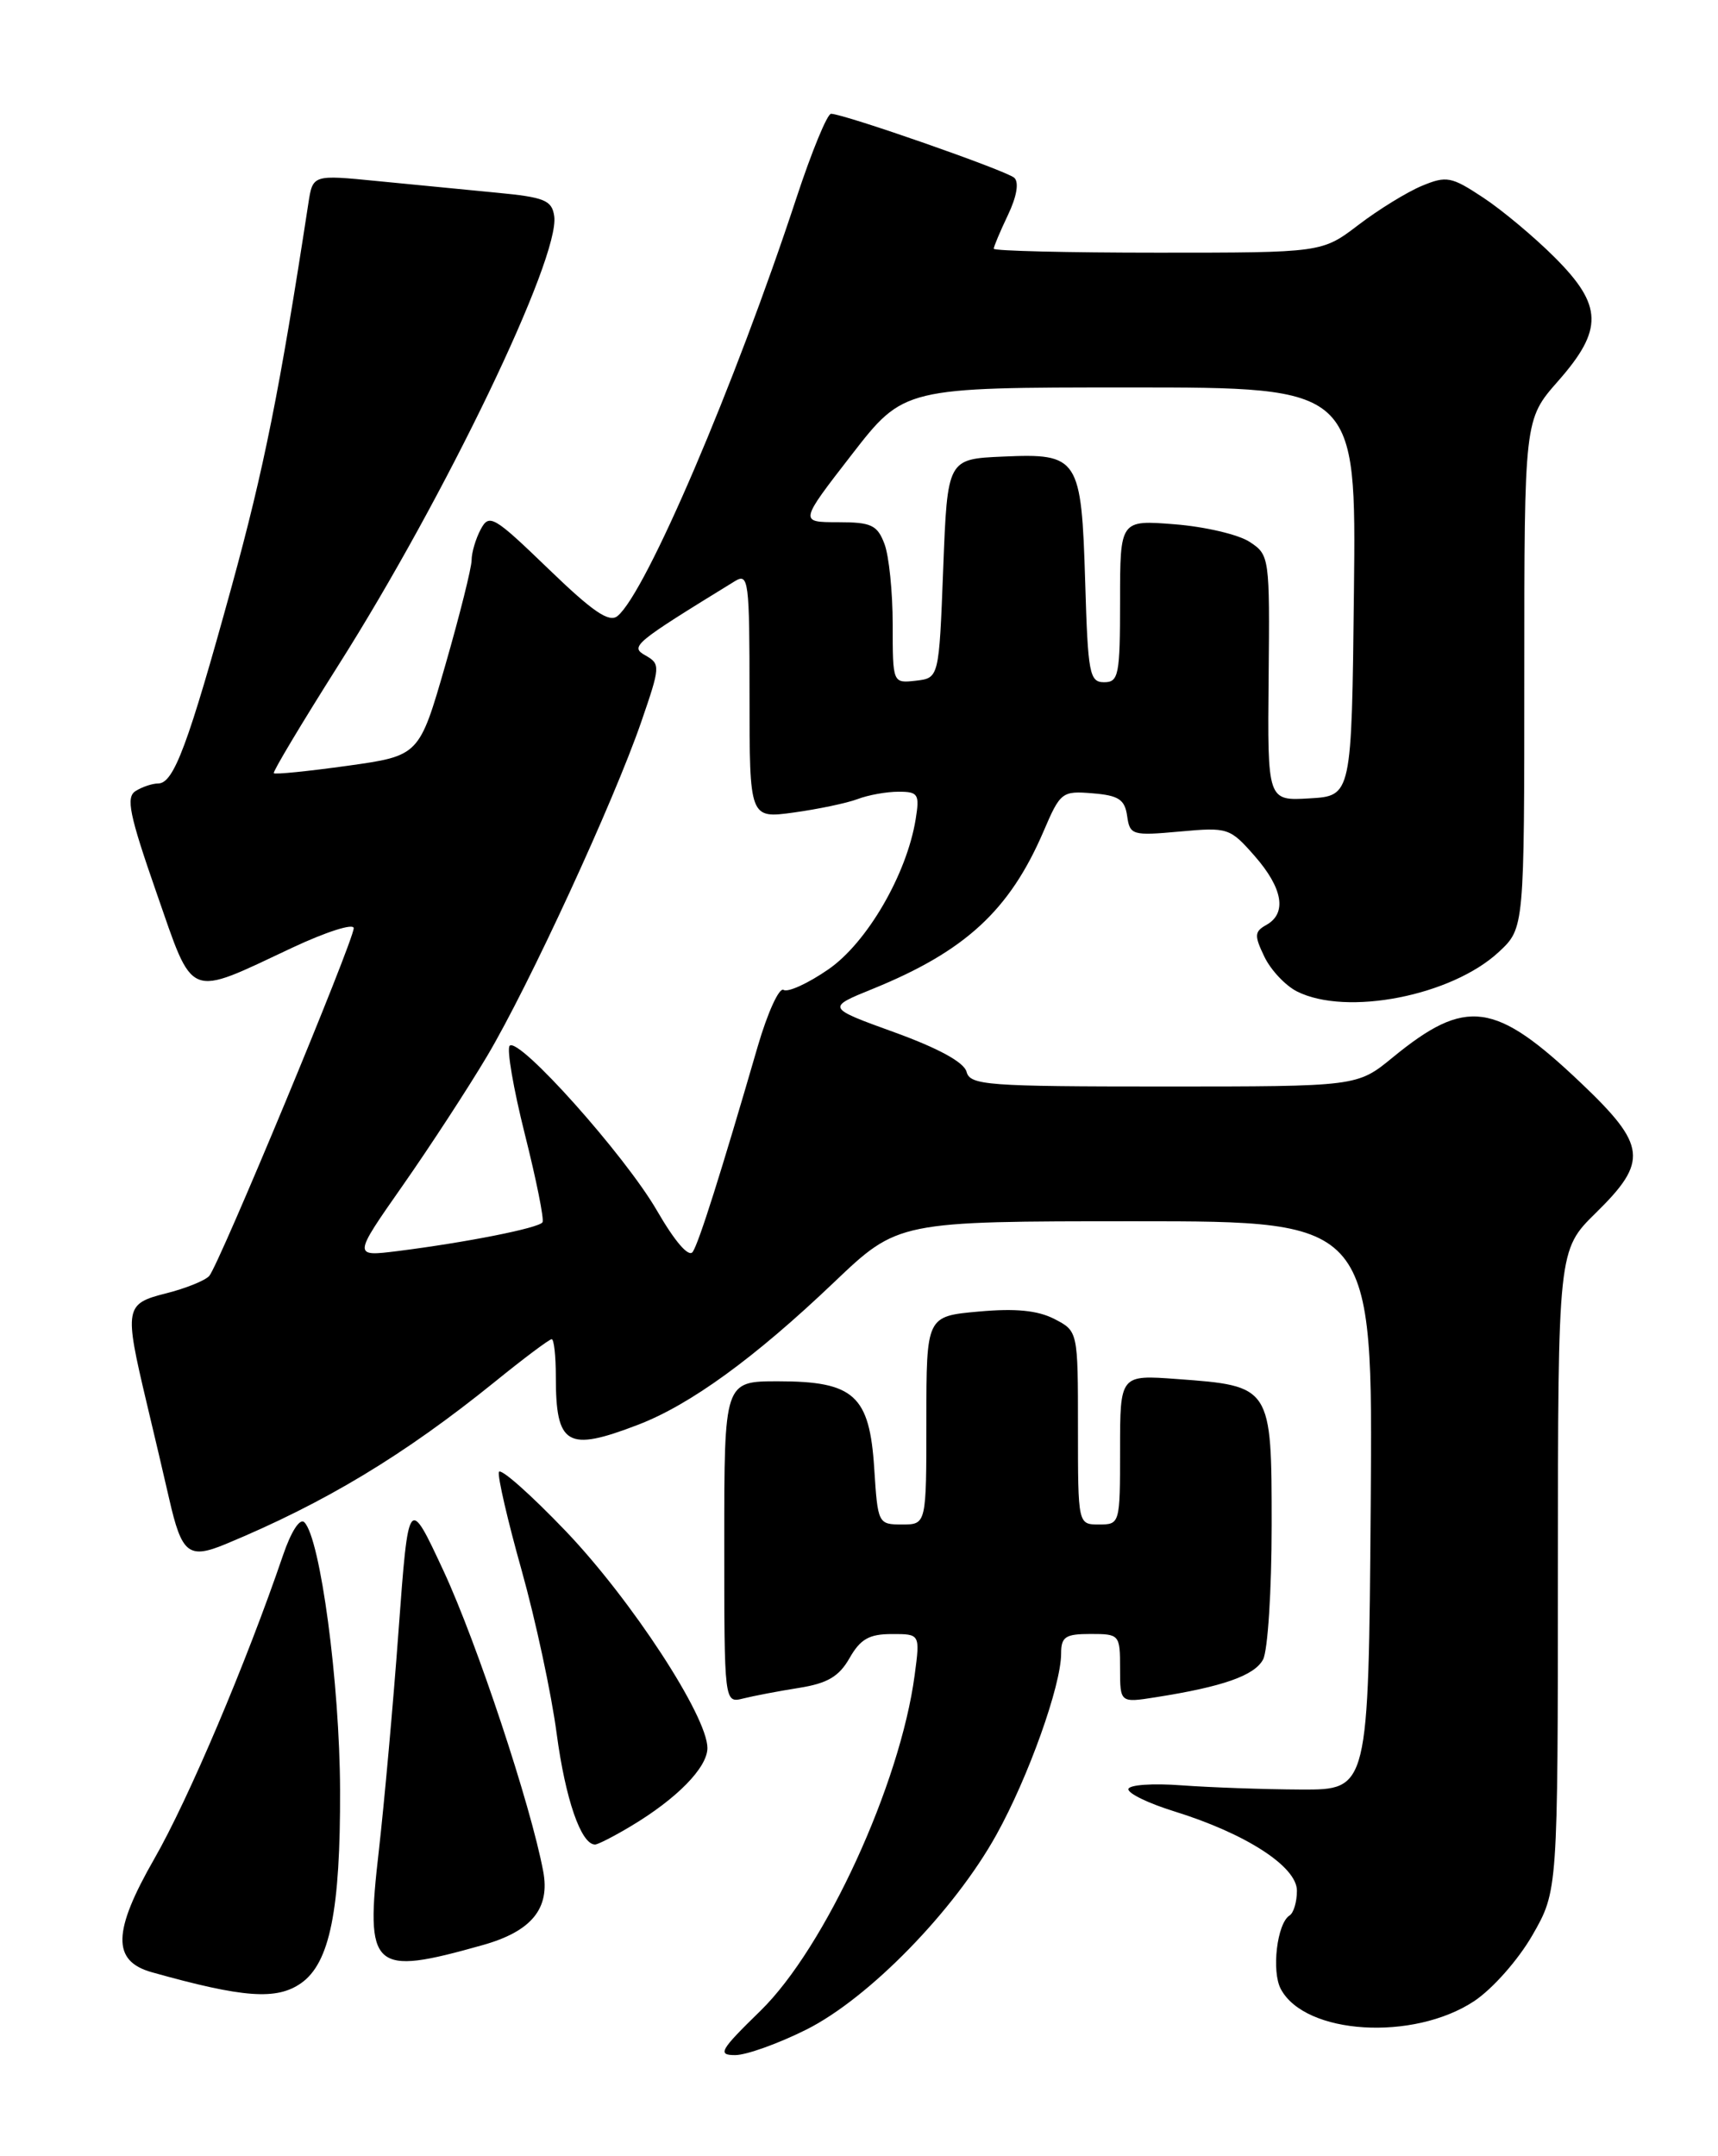 <?xml version="1.0" encoding="UTF-8" standalone="no"?>
<!DOCTYPE svg PUBLIC "-//W3C//DTD SVG 1.1//EN" "http://www.w3.org/Graphics/SVG/1.1/DTD/svg11.dtd" >
<svg xmlns="http://www.w3.org/2000/svg" xmlns:xlink="http://www.w3.org/1999/xlink" version="1.1" viewBox="0 0 204 256">
 <g >
 <path fill="currentColor"
d=" M 95.75 240.97 C 103.16 237.26 113.32 226.86 118.32 217.83 C 122.11 211.01 126.00 200.11 126.00 196.33 C 126.00 194.33 126.50 194.00 129.50 194.00 C 132.93 194.00 133.00 194.08 133.00 198.09 C 133.00 202.18 133.00 202.18 137.25 201.51 C 145.21 200.26 148.96 198.94 149.98 197.03 C 150.54 195.99 151.00 188.81 151.00 181.09 C 151.00 164.58 150.98 164.55 139.75 163.73 C 133.00 163.23 133.00 163.23 133.00 172.12 C 133.00 180.93 132.98 181.00 130.50 181.00 C 128.00 181.00 128.00 181.00 128.00 169.53 C 128.00 158.05 128.00 158.05 125.20 156.60 C 123.21 155.58 120.59 155.32 116.20 155.72 C 110.00 156.28 110.00 156.28 110.00 168.64 C 110.00 181.00 110.00 181.00 107.12 181.00 C 104.27 181.00 104.23 180.91 103.81 174.37 C 103.26 165.67 101.42 164.00 92.39 164.00 C 86.00 164.00 86.00 164.00 86.00 183.11 C 86.00 202.22 86.00 202.22 88.25 201.66 C 89.49 201.35 92.47 200.78 94.88 200.40 C 98.27 199.86 99.63 199.05 100.88 196.86 C 102.16 194.61 103.21 194.01 105.88 194.01 C 109.26 194.00 109.26 194.00 108.61 198.88 C 106.89 211.83 97.98 231.24 90.31 238.73 C 85.48 243.44 85.16 244.00 87.30 244.00 C 88.61 244.00 92.41 242.64 95.75 240.97 Z  M 175.05 237.59 C 177.24 236.13 180.28 232.69 181.97 229.75 C 184.98 224.50 184.98 224.50 184.99 186.46 C 185.00 148.42 185.00 148.42 189.50 144.00 C 195.73 137.89 195.52 136.00 187.78 128.63 C 177.52 118.87 174.10 118.40 165.36 125.56 C 161.16 129.00 161.16 129.00 138.20 129.00 C 117.17 129.00 115.19 128.85 114.77 127.25 C 114.47 126.12 111.43 124.46 106.22 122.57 C 98.13 119.64 98.13 119.64 103.65 117.40 C 114.63 112.93 119.89 108.08 123.92 98.69 C 125.91 94.04 126.11 93.89 129.74 94.19 C 132.83 94.44 133.56 94.92 133.84 96.88 C 134.16 99.15 134.44 99.24 140.07 98.73 C 145.80 98.21 146.04 98.28 148.98 101.63 C 152.33 105.45 152.84 108.43 150.38 109.81 C 148.95 110.61 148.92 111.06 150.13 113.58 C 150.88 115.15 152.62 117.01 154.00 117.71 C 159.89 120.68 172.40 118.23 177.99 113.01 C 181.00 110.20 181.00 110.20 181.00 80.00 C 181.00 49.81 181.00 49.81 185.00 45.26 C 190.40 39.13 190.33 36.28 184.62 30.57 C 182.21 28.16 178.39 24.96 176.13 23.47 C 172.34 20.96 171.77 20.85 168.83 22.07 C 167.08 22.80 163.69 24.88 161.31 26.70 C 156.98 30.00 156.98 30.00 137.49 30.00 C 126.77 30.00 118.00 29.79 118.00 29.53 C 118.00 29.28 118.76 27.47 119.69 25.52 C 120.73 23.34 121.02 21.65 120.44 21.11 C 119.51 20.26 100.27 13.54 98.68 13.51 C 98.23 13.51 96.38 18.00 94.57 23.50 C 87.26 45.71 76.73 70.32 73.34 73.13 C 72.34 73.97 70.42 72.66 65.10 67.52 C 58.61 61.26 58.09 60.96 57.08 62.85 C 56.49 63.96 56.00 65.60 56.00 66.50 C 56.00 67.39 54.60 72.99 52.89 78.93 C 49.78 89.73 49.78 89.73 41.27 90.92 C 36.60 91.57 32.66 91.97 32.51 91.80 C 32.37 91.64 35.81 85.89 40.15 79.03 C 52.89 58.93 66.51 30.60 65.81 25.67 C 65.54 23.78 64.67 23.42 59.00 22.88 C 55.42 22.53 49.04 21.91 44.82 21.50 C 37.14 20.74 37.14 20.74 36.62 24.12 C 33.22 46.31 31.35 55.66 27.50 69.66 C 22.33 88.45 20.64 92.99 18.80 93.02 C 18.09 93.02 16.87 93.43 16.10 93.92 C 14.93 94.65 15.36 96.74 18.57 105.96 C 23.06 118.83 22.10 118.44 34.75 112.50 C 38.74 110.63 42.00 109.59 42.00 110.20 C 42.00 111.70 25.98 150.25 24.84 151.50 C 24.33 152.05 22.03 152.98 19.71 153.56 C 14.83 154.79 14.74 155.28 17.40 166.50 C 18.32 170.35 19.53 175.51 20.09 177.96 C 21.58 184.50 22.39 185.15 26.81 183.32 C 38.59 178.43 47.97 172.78 58.76 164.06 C 62.20 161.27 65.23 159.00 65.51 159.00 C 65.78 159.00 66.00 160.99 66.00 163.42 C 66.00 171.62 67.32 172.40 75.74 169.17 C 81.96 166.79 89.62 161.22 99.03 152.25 C 106.64 145.00 106.64 145.00 134.84 145.00 C 163.03 145.00 163.03 145.00 162.76 178.75 C 162.50 212.50 162.50 212.50 154.50 212.47 C 150.10 212.45 143.71 212.22 140.29 211.97 C 136.85 211.71 134.04 211.91 133.99 212.42 C 133.93 212.93 136.37 214.11 139.40 215.05 C 147.92 217.69 154.00 221.61 154.00 224.48 C 154.00 225.80 153.61 227.12 153.13 227.42 C 151.64 228.34 150.96 234.06 152.09 236.16 C 154.98 241.58 167.82 242.37 175.05 237.59 Z  M 35.75 235.46 C 39.16 233.07 40.43 226.80 40.38 212.50 C 40.34 199.85 38.04 182.64 36.14 180.74 C 35.61 180.21 34.57 181.82 33.60 184.67 C 29.27 197.37 22.38 213.62 18.33 220.68 C 13.37 229.33 13.28 232.83 18.02 234.16 C 28.89 237.21 32.84 237.50 35.75 235.46 Z  M 57.31 230.94 C 63.12 229.31 65.34 226.60 64.50 222.17 C 63.03 214.33 56.64 195.07 52.68 186.54 C 48.51 177.58 48.51 177.58 47.33 193.54 C 46.69 202.32 45.62 214.12 44.98 219.77 C 43.35 233.93 44.14 234.65 57.31 230.94 Z  M 74.88 216.84 C 80.37 213.57 84.00 209.86 84.00 207.54 C 84.00 203.77 74.98 189.96 67.20 181.81 C 63.00 177.42 59.42 174.25 59.24 174.77 C 59.07 175.29 60.28 180.54 61.94 186.44 C 63.59 192.33 65.47 201.06 66.10 205.83 C 67.14 213.63 69.00 219.00 70.66 219.00 C 70.99 219.00 72.89 218.03 74.88 216.84 Z  M 78.00 143.72 C 74.20 137.16 61.63 123.09 60.52 124.16 C 60.15 124.53 60.96 129.25 62.32 134.66 C 63.68 140.07 64.63 144.78 64.42 145.12 C 64.01 145.80 55.38 147.51 47.21 148.54 C 41.91 149.20 41.91 149.20 47.81 140.77 C 51.05 136.14 55.57 129.21 57.84 125.39 C 62.79 117.06 72.88 95.18 76.15 85.69 C 78.41 79.13 78.43 78.84 76.66 77.83 C 74.77 76.77 75.19 76.42 87.25 69.01 C 88.89 68.00 89.00 68.88 89.00 82.56 C 89.00 97.19 89.00 97.19 94.25 96.47 C 97.14 96.07 100.54 95.36 101.82 94.88 C 103.09 94.39 105.28 94.00 106.70 94.00 C 109.03 94.00 109.21 94.29 108.73 97.26 C 107.67 103.81 102.94 111.95 98.35 115.10 C 95.95 116.76 93.56 117.85 93.04 117.53 C 92.52 117.21 91.15 120.22 89.98 124.22 C 85.59 139.34 82.99 147.54 82.26 148.63 C 81.79 149.33 80.16 147.45 78.00 143.72 Z  M 150.64 80.49 C 150.78 66.14 150.74 65.88 148.39 64.34 C 147.08 63.47 143.07 62.53 139.50 62.25 C 133.00 61.73 133.00 61.73 133.00 71.36 C 133.00 80.15 132.83 81.00 131.11 81.00 C 129.37 81.00 129.18 79.99 128.86 69.15 C 128.41 54.31 128.08 53.81 119.09 54.21 C 112.50 54.50 112.50 54.50 112.00 67.50 C 111.50 80.50 111.50 80.50 108.75 80.82 C 106.00 81.13 106.00 81.13 106.00 74.13 C 106.00 70.28 105.56 65.98 105.02 64.57 C 104.17 62.33 103.46 62.00 99.49 62.00 C 94.92 62.00 94.92 62.00 101.12 54.00 C 107.32 46.00 107.32 46.00 134.18 46.00 C 161.04 46.00 161.04 46.00 160.77 70.25 C 160.50 94.50 160.50 94.50 155.50 94.79 C 150.50 95.09 150.50 95.09 150.64 80.49 Z "/>
</g>
</svg>
